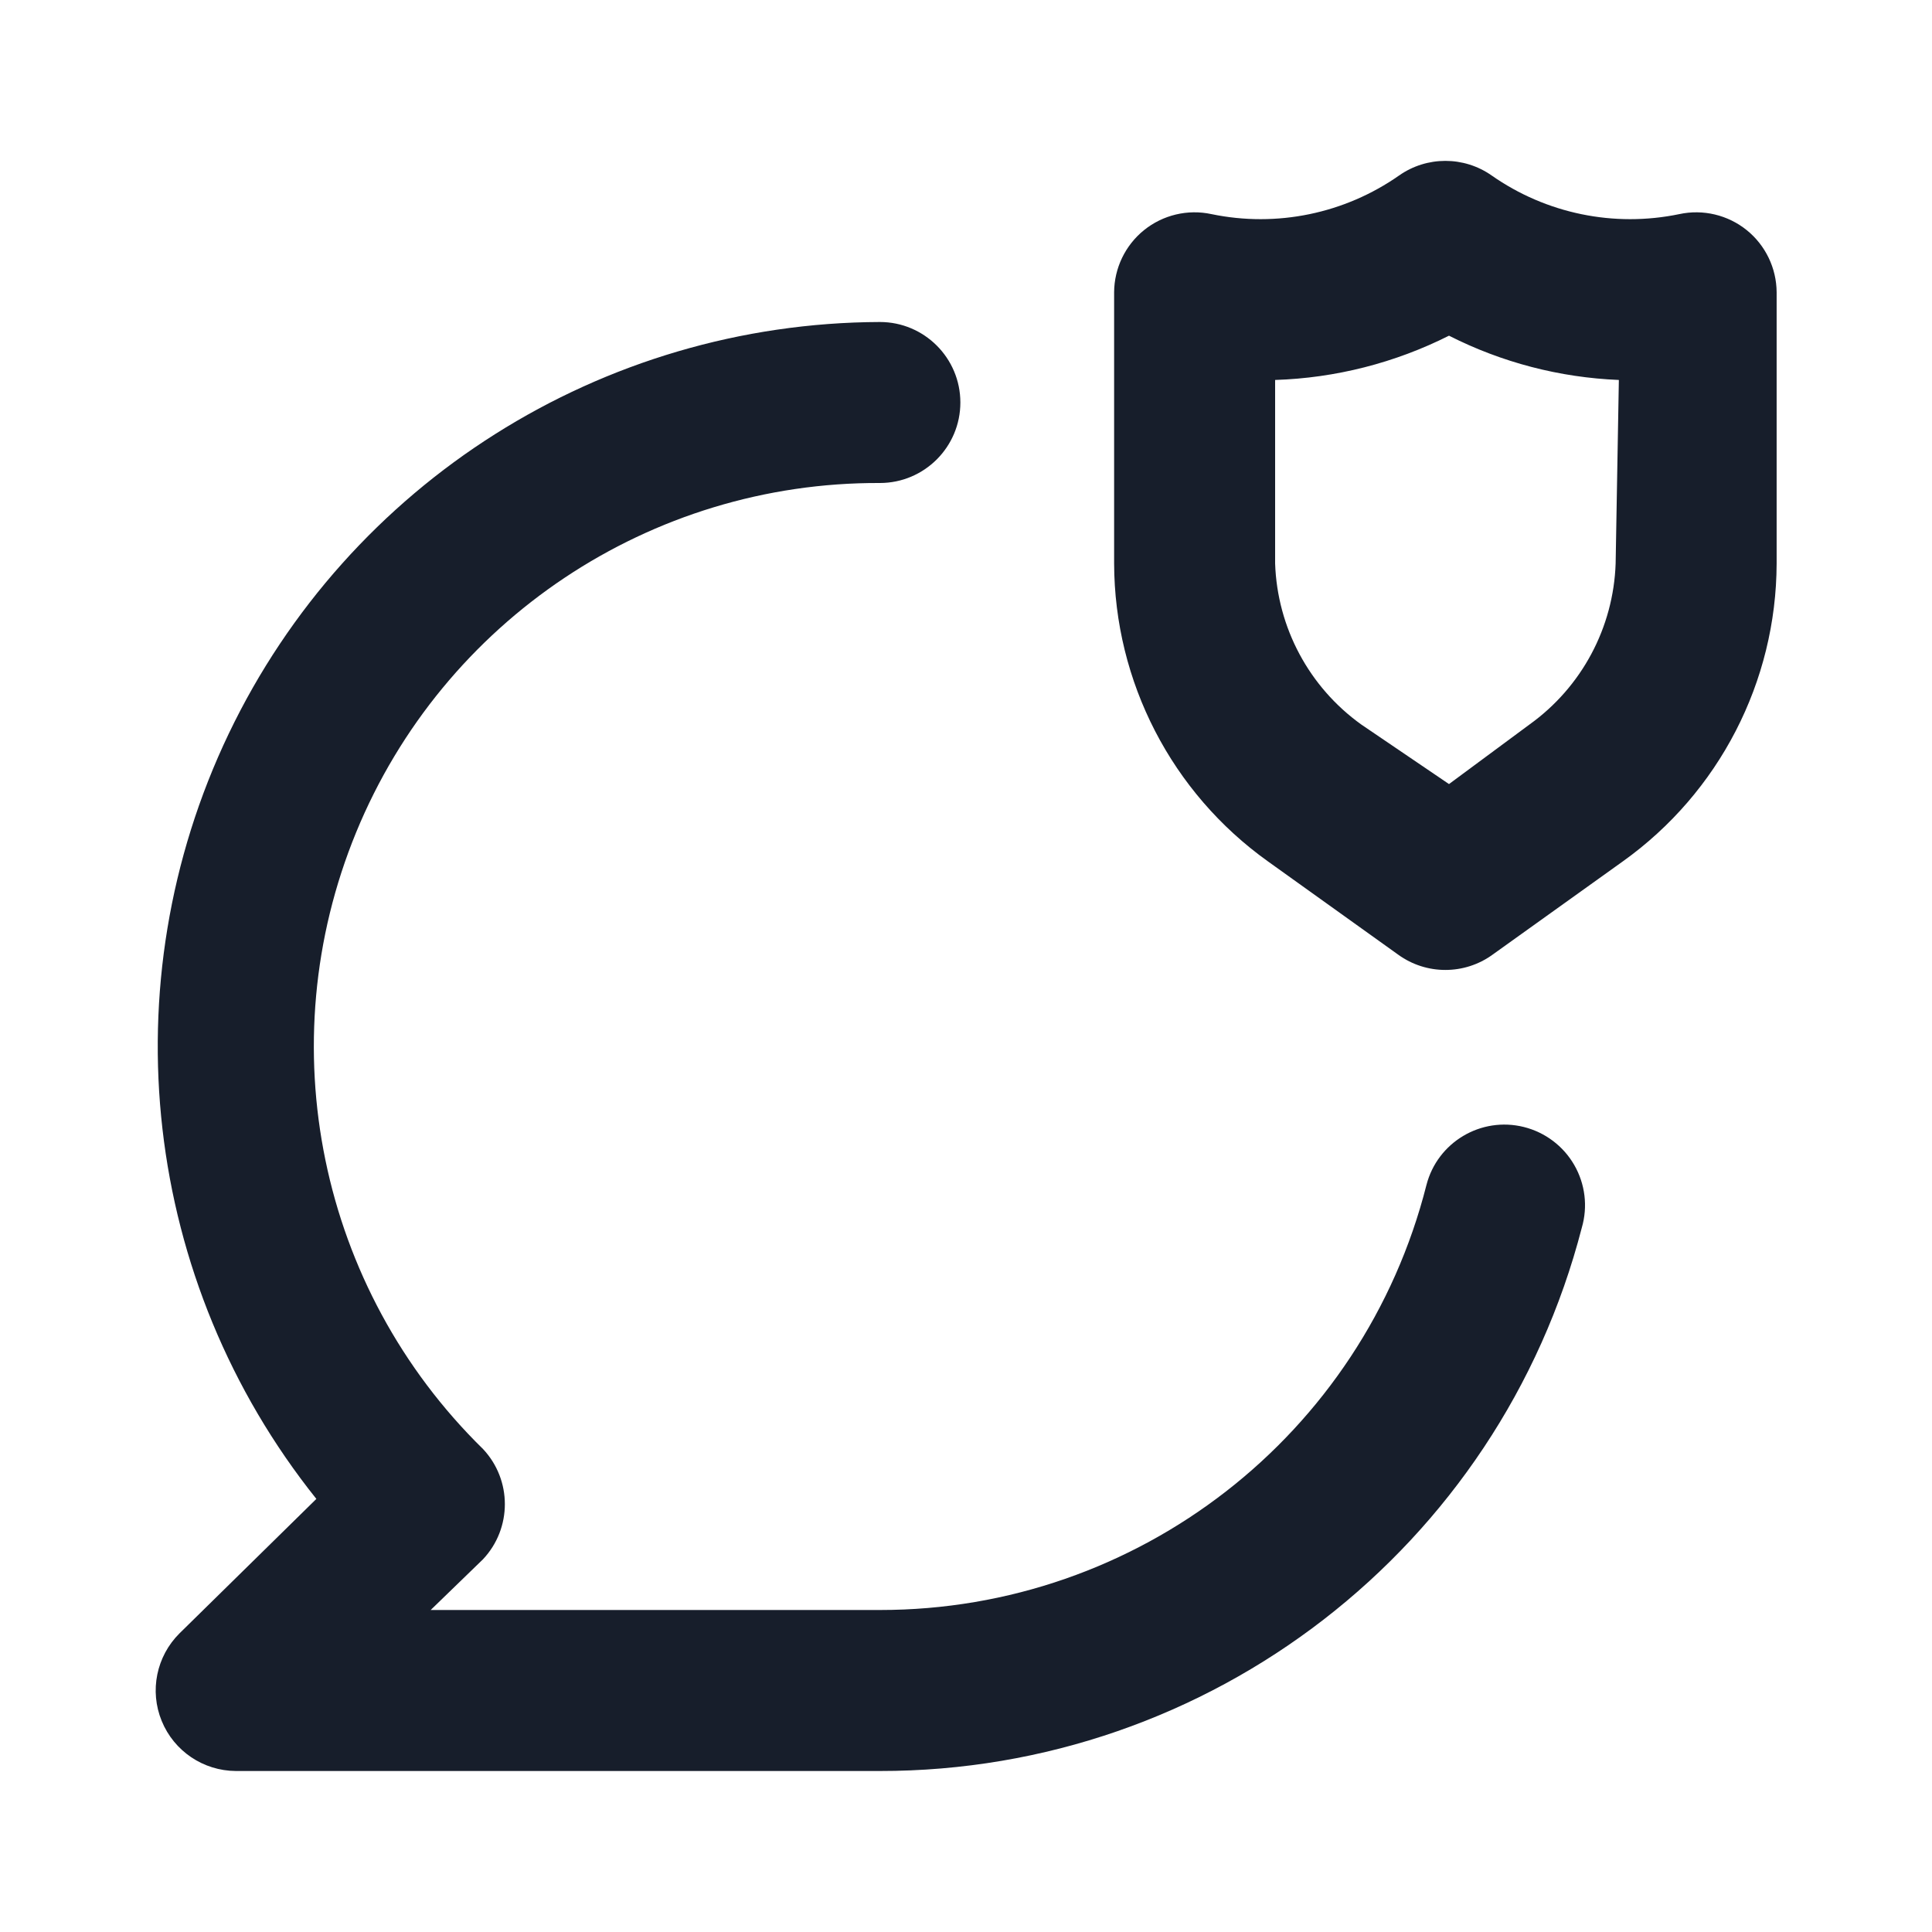 <svg width="24" height="24" viewBox="0 0 24 24" fill="none" xmlns="http://www.w3.org/2000/svg">
<path fill-rule="evenodd" clip-rule="evenodd" d="M21.7 2.86C21.465 2.67 21.156 2.596 20.86 2.66C20.05 2.828 19.207 2.654 18.53 2.18C18.185 1.938 17.725 1.938 17.38 2.18C16.703 2.654 15.86 2.828 15.05 2.66C14.754 2.596 14.445 2.67 14.21 2.86C13.978 3.048 13.842 3.331 13.84 3.63V7C13.844 8.469 14.555 9.846 15.75 10.7L17.37 11.86C17.719 12.112 18.191 12.112 18.54 11.86L20.16 10.7C21.355 9.846 22.066 8.469 22.07 7V3.63C22.068 3.331 21.932 3.048 21.7 2.86ZM20.07 7C20.043 7.797 19.648 8.535 19 9L18 9.74L16.91 9C16.262 8.535 15.867 7.797 15.84 7V4.72C16.591 4.696 17.328 4.508 18 4.17C18.656 4.503 19.375 4.69 20.11 4.72L20.07 7ZM18.93 14C18.397 13.867 17.857 14.189 17.72 14.72C16.932 17.827 14.135 20.002 10.93 20H5.35L6 19.37C6.362 18.985 6.362 18.385 6 18C3.964 16.006 3.341 12.976 4.424 10.34C5.507 7.704 8.08 5.988 10.93 6C11.482 6 11.93 5.552 11.93 5C11.93 4.448 11.482 4 10.93 4C7.476 4.012 4.334 5.998 2.842 9.113C1.351 12.229 1.773 15.922 3.93 18.62L2.23 20.29C1.943 20.575 1.855 21.005 2.009 21.379C2.162 21.753 2.526 21.998 2.93 22H10.93C15.036 22.003 18.623 19.226 19.65 15.25C19.726 14.989 19.692 14.708 19.556 14.472C19.42 14.236 19.194 14.066 18.93 14Z" fill="#171E2B"/>
</svg>
